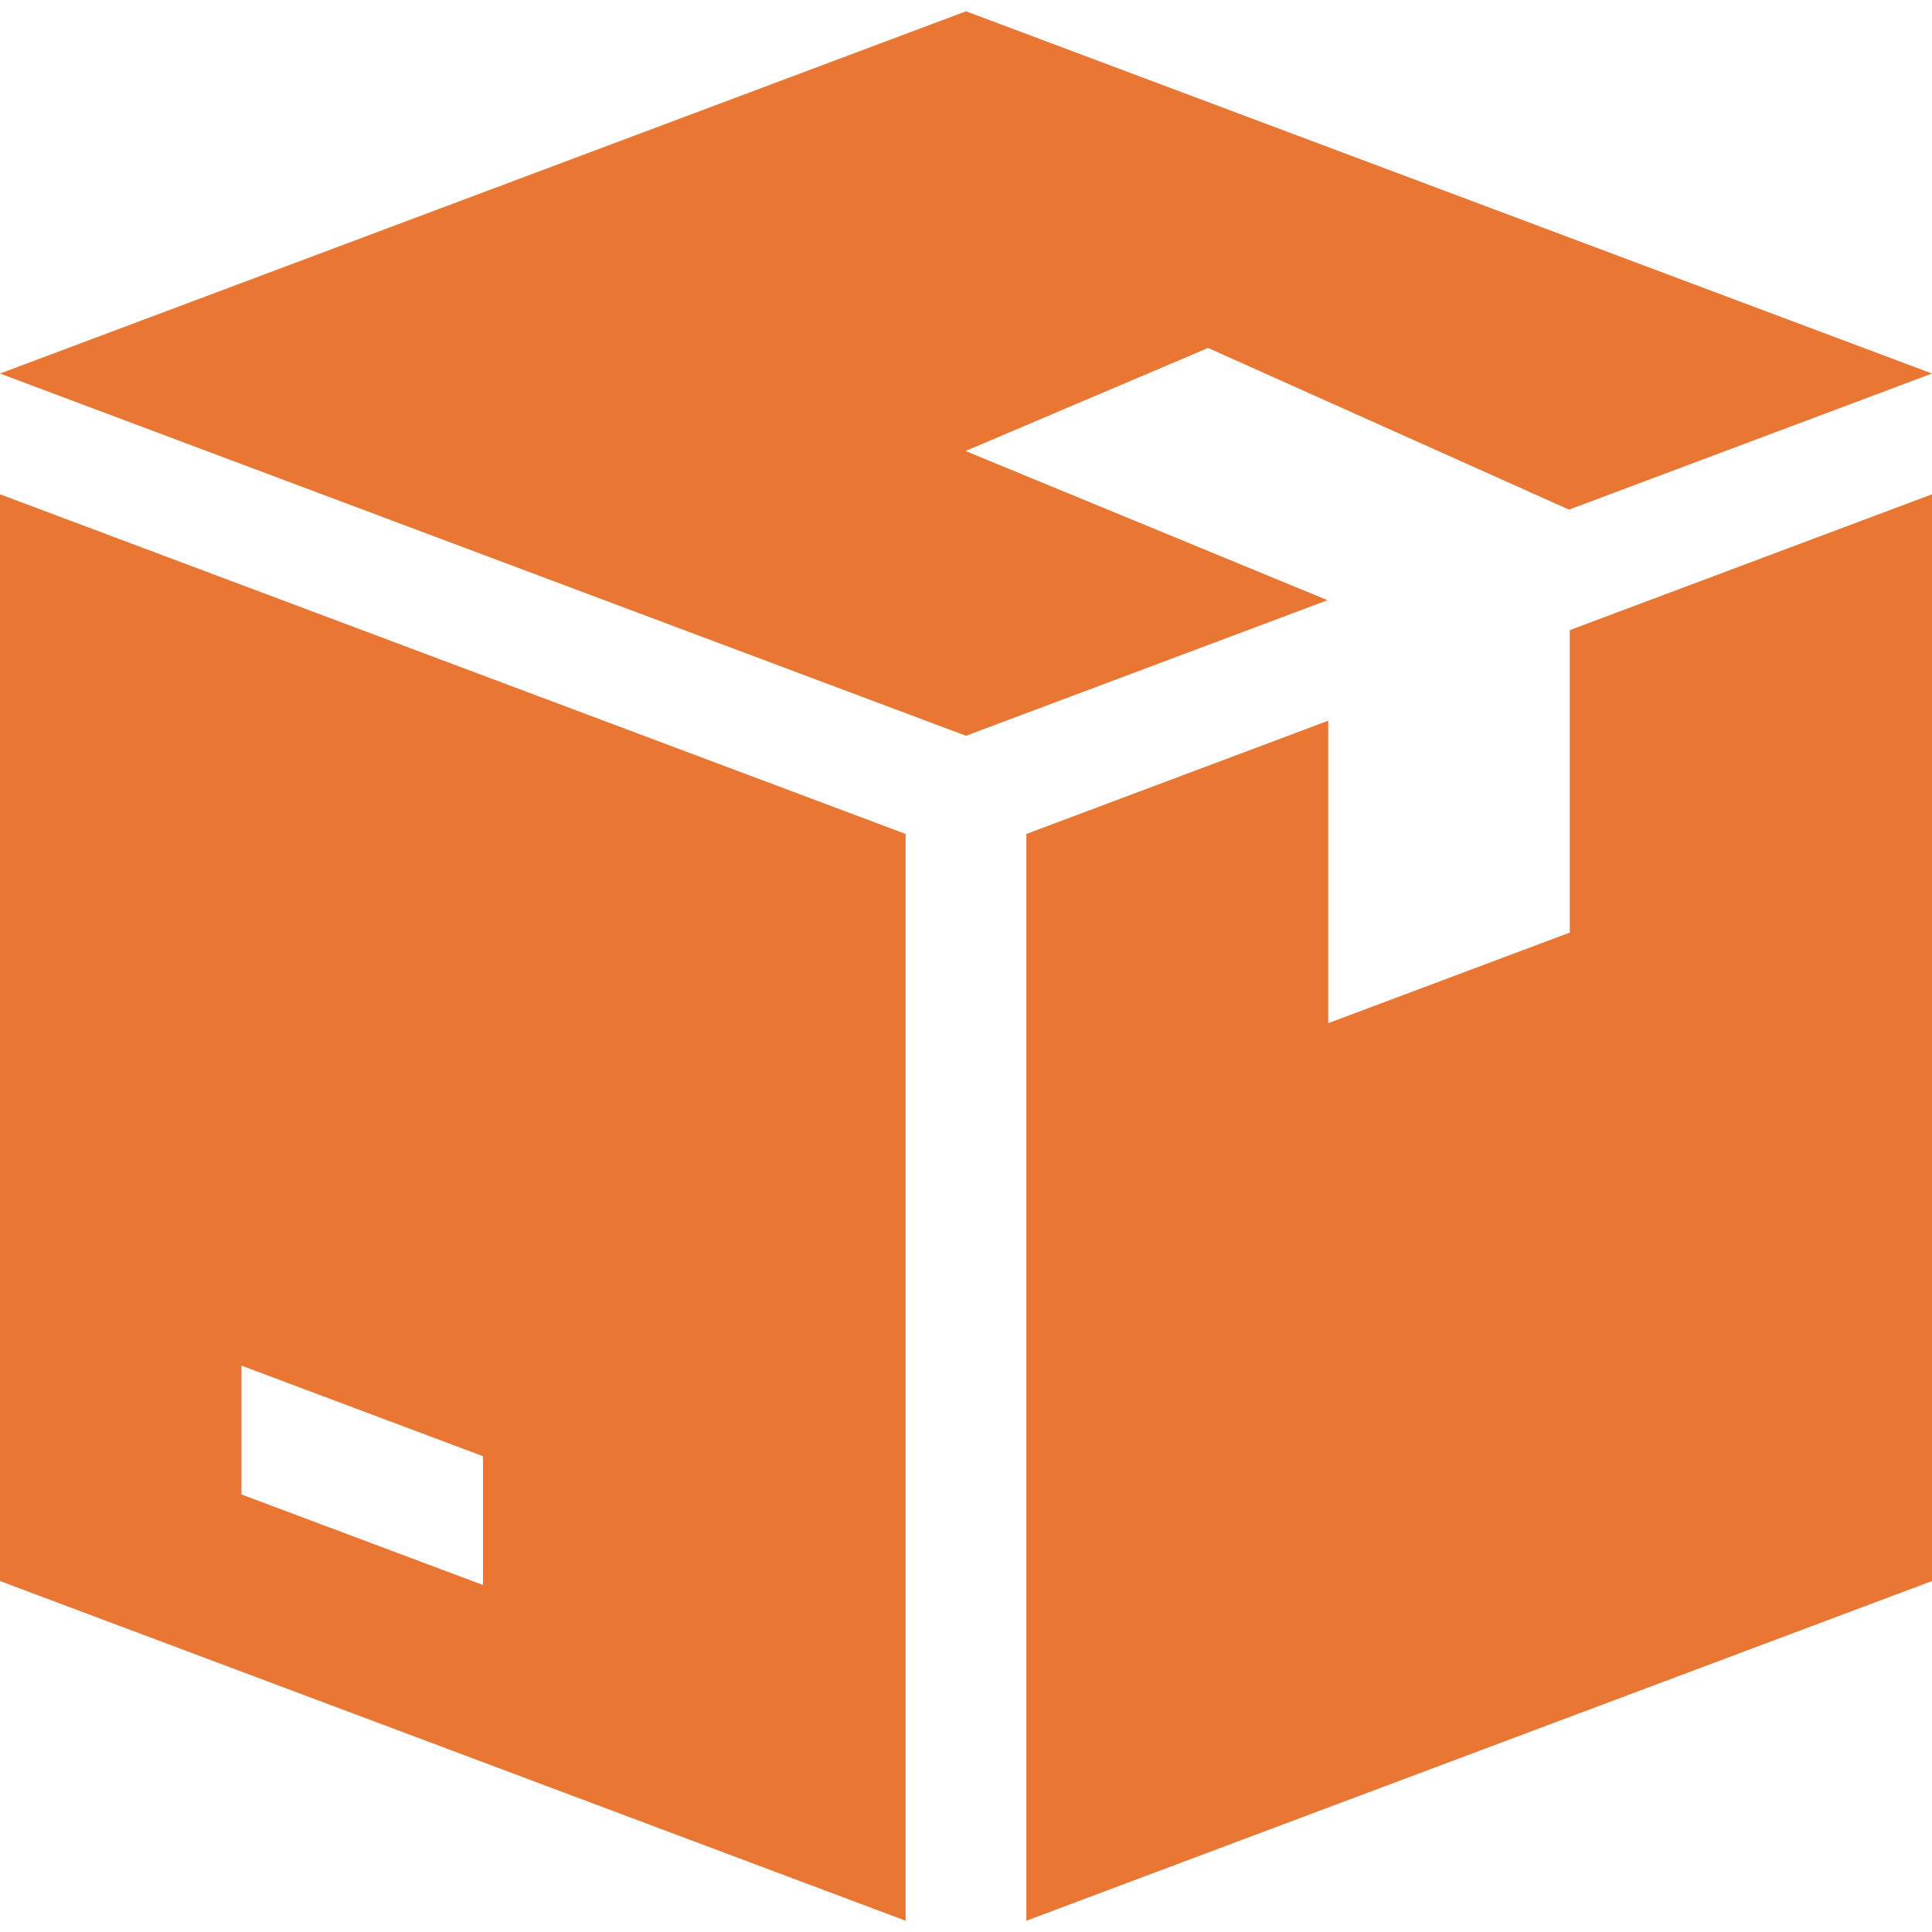 <svg width="50" height="50" viewBox="0 0 50 50" fill="none" xmlns="http://www.w3.org/2000/svg">
<g clip-path="url(#clip0_53609_1014)">
<path d="M31.25 9.011V8.998L40.606 13.189L50 9.667L25 0.292L0 9.667L25 19.042L34.356 15.533L25 11.677V11.667L31.25 9.011ZM0 12.792V40.917L23.438 49.708V21.583L0 12.792ZM12.5 41.02L6.25 38.677V35.342L12.5 37.686V41.02ZM40.625 16.308V24.136L34.375 26.48V18.652L26.562 21.583V49.708L50 40.917V12.792L40.625 16.308Z" fill="#E97633"/>
</g>
<defs>
<clipPath id="clip0_53609_1014">
<rect width="50" height="50" fill="white"/>
</clipPath>
</defs>
</svg>
